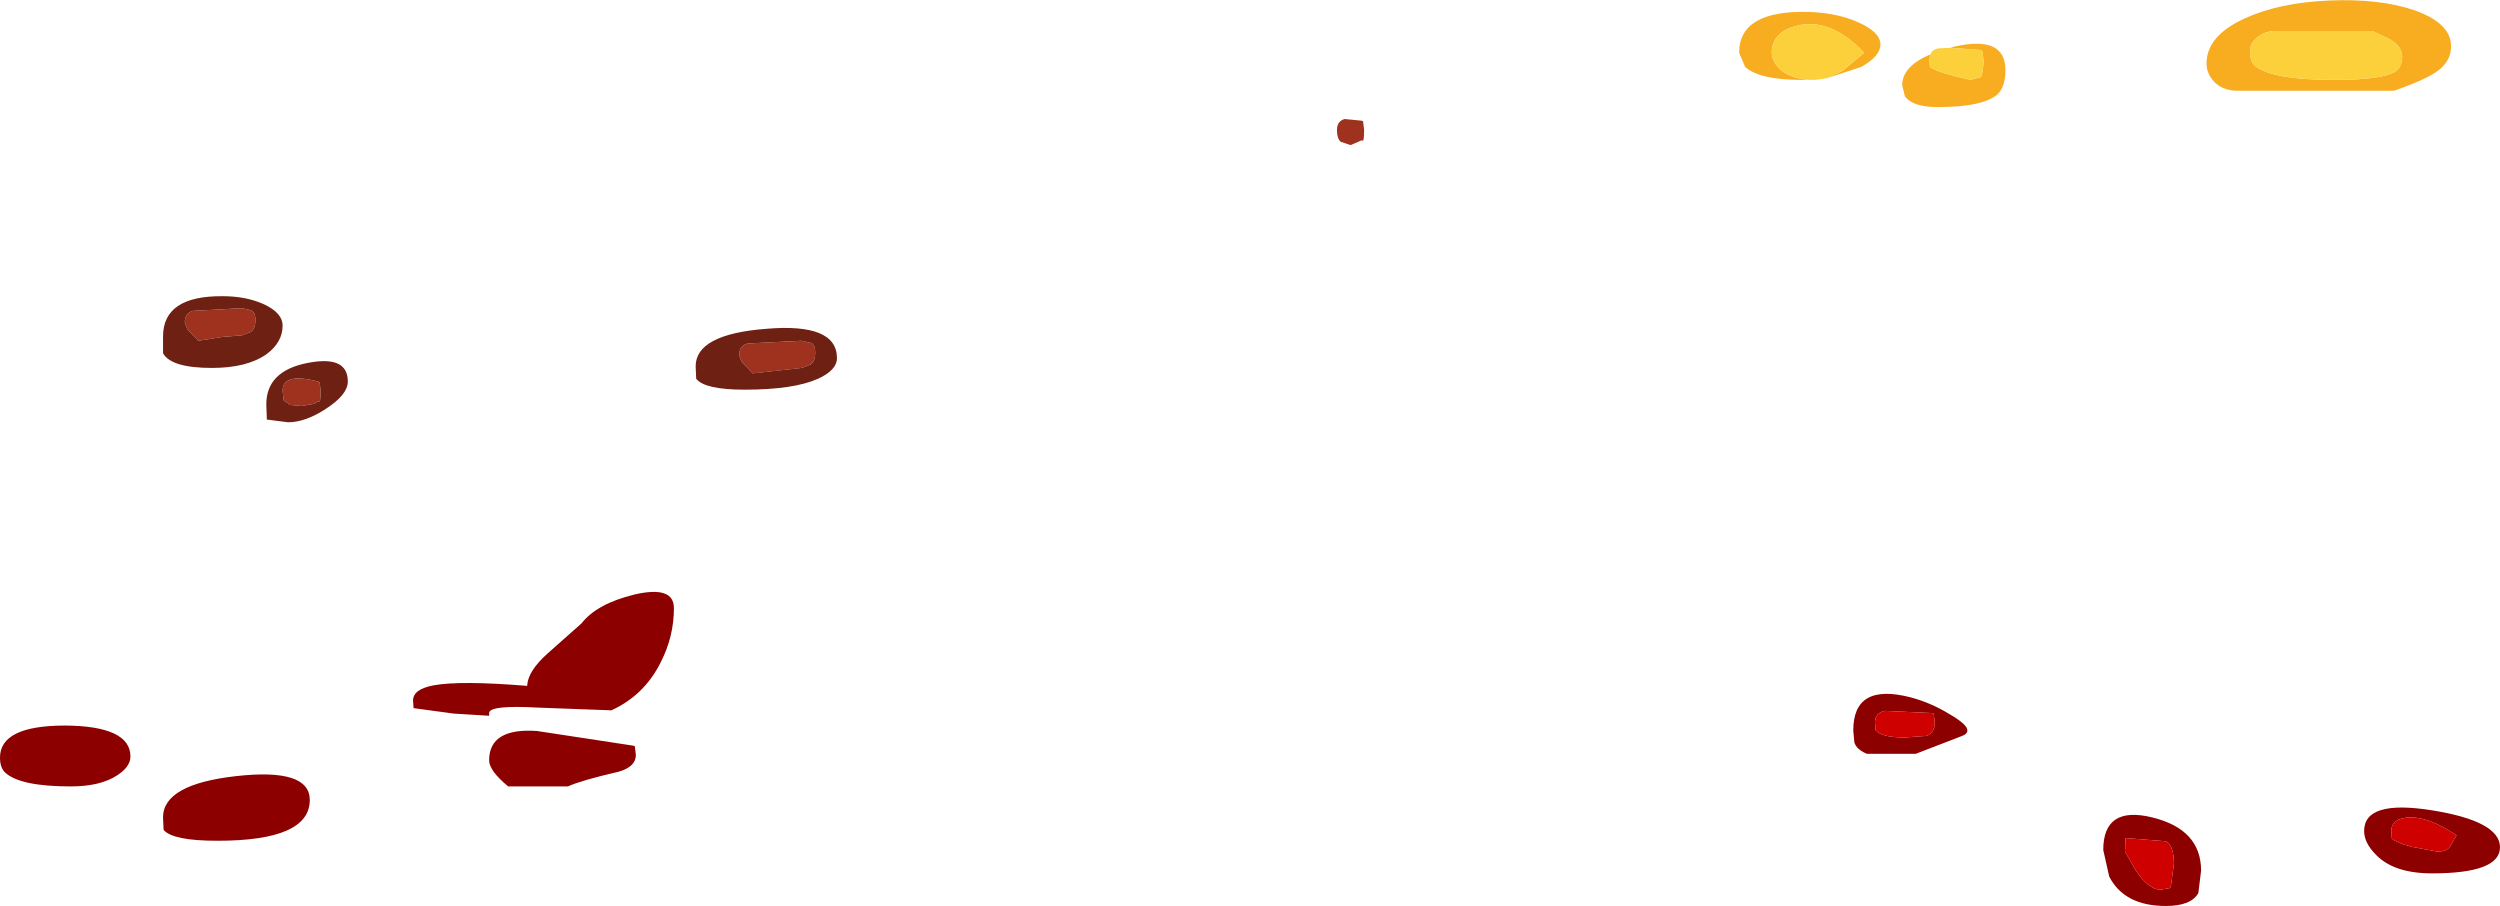 <?xml version="1.0" encoding="UTF-8" standalone="no"?>
<svg xmlns:ffdec="https://www.free-decompiler.com/flash" xmlns:xlink="http://www.w3.org/1999/xlink" ffdec:objectType="shape" height="83.35px" width="230.0px" xmlns="http://www.w3.org/2000/svg">
  <g transform="matrix(1.0, 0.0, 0.0, 1.0, -226.75, -249.4)">
    <path d="M445.0 252.25 L436.0 252.25 Q435.0 252.3 434.35 252.9 433.75 253.4 433.75 254.1 433.75 255.1 434.25 255.5 435.9 256.75 441.5 256.75 445.7 256.75 447.0 256.05 447.75 255.65 447.75 254.6 447.75 253.7 446.6 253.0 L445.0 252.25 M429.75 255.25 Q429.75 252.7 433.25 251.1 436.4 249.65 441.0 249.45 445.55 249.25 448.75 250.3 452.25 251.5 452.25 253.65 452.25 255.0 451.05 255.9 450.0 256.7 447.0 257.75 L432.5 257.75 Q431.1 257.7 430.35 256.8 429.75 256.1 429.75 255.25 M406.2 253.8 L406.5 253.7 Q411.25 252.6 411.25 255.85 411.25 257.4 410.5 258.1 409.15 259.25 405.0 259.25 402.7 259.25 402.0 258.25 L401.75 257.25 Q401.75 255.5 404.35 254.4 L404.25 254.85 404.3 255.55 Q404.75 256.0 408.0 256.75 L409.0 256.5 409.15 256.0 409.25 255.1 409.15 254.2 409.0 254.0 406.2 253.8 M394.8 256.6 L396.3 255.9 398.25 254.25 Q395.3 251.15 392.35 251.7 389.75 252.25 389.75 254.25 389.75 254.9 390.3 255.55 391.2 256.6 393.25 256.75 L392.5 256.75 Q388.6 256.75 387.3 255.55 L386.75 254.25 Q386.75 250.3 393.25 250.5 395.8 250.6 397.7 251.45 399.75 252.35 399.75 253.5 399.75 254.55 398.0 255.55 L394.8 256.6" fill="#f7ad1f" fill-rule="evenodd" stroke="none"/>
    <path d="M445.0 252.25 L446.6 253.0 Q447.75 253.7 447.75 254.6 447.75 255.65 447.0 256.05 445.7 256.75 441.5 256.75 435.9 256.75 434.25 255.5 433.75 255.1 433.75 254.1 433.75 253.4 434.35 252.9 435.0 252.3 436.0 252.25 L445.0 252.25 M404.35 254.4 Q404.5 253.95 405.1 253.85 L406.2 253.8 409.0 254.0 409.15 254.2 409.25 255.1 409.15 256.0 409.0 256.5 408.0 256.75 Q404.75 256.0 404.3 255.55 L404.25 254.85 404.35 254.4 M393.25 256.75 Q391.2 256.6 390.3 255.55 389.75 254.9 389.75 254.25 389.75 252.25 392.35 251.7 395.3 251.15 398.25 254.25 L396.3 255.9 394.8 256.6 393.75 256.75 393.25 256.75" fill="#fcd03a" fill-rule="evenodd" stroke="none"/>
    <path d="M352.25 261.35 Q352.25 262.6 352.05 262.3 L351.0 262.75 350.1 262.45 Q349.75 262.15 349.75 261.35 349.75 260.55 350.45 260.35 L352.0 260.5 352.15 260.55 352.25 261.35 M256.15 284.55 L256.25 285.35 Q256.25 286.6 256.05 286.3 L255.65 286.55 254.5 286.75 253.4 286.65 253.25 286.5 252.85 286.25 252.75 285.35 Q252.75 283.65 256.0 284.5 L256.15 284.55 M249.85 277.95 Q250.25 278.1 250.25 278.85 250.25 279.65 249.8 279.95 L249.0 280.25 247.2 280.4 245.0 280.75 244.0 279.7 243.75 279.1 Q243.75 278.2 244.5 278.0 L249.0 277.75 249.85 277.95 M294.75 282.1 Q294.75 281.2 295.55 281.0 L300.5 280.75 301.35 280.95 Q301.75 281.1 301.75 281.85 301.75 282.65 301.3 282.95 L300.5 283.25 296.0 283.75 295.0 282.7 294.75 282.1" fill="#9f321f" fill-rule="evenodd" stroke="none"/>
    <path d="M404.5 315.0 L400.15 314.8 Q399.25 315.0 399.25 315.85 L399.3 316.55 Q399.8 317.25 402.0 317.25 L404.0 317.1 Q404.75 316.8 404.75 315.85 L404.65 315.05 404.5 315.0 M397.25 316.6 Q397.25 312.2 402.5 313.55 404.4 314.05 406.1 315.1 407.75 316.05 407.75 316.6 407.75 316.95 407.15 317.15 L403.0 318.75 398.5 318.75 Q397.55 318.35 397.35 317.7 L397.25 316.6 M451.0 327.75 Q451.8 327.75 452.15 327.3 L452.75 326.25 Q450.25 324.55 448.4 324.6 446.75 324.7 446.75 325.85 L446.8 326.55 Q447.15 326.9 448.6 327.3 L451.0 327.75 M456.75 327.35 Q456.75 329.75 450.5 329.75 447.0 329.75 445.35 328.05 444.25 326.95 444.25 325.85 444.25 322.95 450.5 323.95 456.75 324.95 456.75 327.35 M420.25 327.6 Q420.25 323.5 424.75 324.6 429.25 325.7 429.25 329.5 L429.0 331.55 Q428.35 332.75 426.0 332.75 422.2 332.75 420.8 330.05 L420.25 327.6 M422.25 327.75 L423.25 329.5 Q424.45 331.25 425.5 331.25 L426.4 331.1 426.5 330.75 426.75 328.85 Q426.75 327.25 426.05 326.8 L422.3 326.5 422.25 327.75 M241.75 324.6 Q241.75 321.55 248.5 320.8 255.25 320.05 255.25 323.0 255.25 326.75 246.75 326.75 242.65 326.75 241.8 325.75 L241.75 324.6 M233.25 321.75 Q228.65 321.75 227.25 320.5 226.75 320.05 226.75 319.1 226.75 316.15 232.75 316.15 238.75 316.2 238.75 319.0 238.75 319.95 237.5 320.75 235.95 321.75 233.25 321.75 M288.75 305.35 Q288.75 307.95 287.55 310.3 286.05 313.35 283.0 314.75 L276.25 314.5 Q271.75 314.25 271.75 315.0 L271.75 315.25 268.5 315.05 264.8 314.55 264.75 313.85 Q264.75 312.8 266.65 312.45 269.1 312.0 275.25 312.5 275.3 311.15 277.15 309.5 L280.25 306.75 Q281.65 304.95 285.1 304.1 288.75 303.25 288.75 305.35 M285.25 318.85 Q285.25 319.95 283.65 320.4 280.2 321.2 279.0 321.75 L273.5 321.75 Q271.75 320.3 271.75 319.35 271.75 316.35 276.15 316.65 L285.0 318.0 285.15 318.05 285.25 318.85" fill="#8c0000" fill-rule="evenodd" stroke="none"/>
    <path d="M404.5 315.0 L404.65 315.05 404.75 315.85 Q404.75 316.8 404.0 317.1 L402.0 317.25 Q399.8 317.25 399.3 316.55 L399.25 315.85 Q399.25 315.0 400.15 314.8 L404.5 315.0 M451.0 327.75 L448.6 327.3 Q447.15 326.9 446.8 326.55 L446.75 325.85 Q446.75 324.7 448.4 324.6 450.25 324.55 452.75 326.25 L452.15 327.3 Q451.8 327.75 451.0 327.75 M422.25 327.75 L422.3 326.5 426.05 326.8 Q426.75 327.25 426.75 328.85 L426.5 330.75 426.4 331.1 425.5 331.25 Q424.45 331.25 423.25 329.5 L422.25 327.75" fill="#ce0000" fill-rule="evenodd" stroke="none"/>
    <path d="M258.75 284.5 Q258.75 285.7 256.75 287.0 254.85 288.25 253.25 288.25 L251.3 288.0 251.25 286.6 Q251.25 283.55 255.0 282.8 258.75 282.05 258.75 284.5 M249.85 277.95 L249.0 277.75 244.5 278.0 Q243.75 278.2 243.75 279.1 L244.0 279.7 245.0 280.75 247.2 280.4 249.0 280.25 249.8 279.95 Q250.25 279.65 250.25 278.85 250.25 278.1 249.85 277.95 M256.15 284.55 L256.0 284.5 Q252.75 283.65 252.75 285.35 L252.85 286.25 253.25 286.5 253.4 286.65 254.5 286.75 255.65 286.55 256.05 286.3 Q256.25 286.6 256.25 285.35 L256.15 284.55 M251.25 282.0 Q249.45 283.25 246.25 283.25 242.5 283.25 241.75 281.9 L241.75 280.35 Q241.75 276.6 247.25 276.65 249.4 276.65 251.05 277.4 252.75 278.2 252.75 279.35 252.75 280.9 251.25 282.0 M294.75 282.1 L295.0 282.7 296.0 283.75 300.5 283.25 301.3 282.95 Q301.75 282.65 301.75 281.85 301.75 281.1 301.35 280.95 L300.5 280.75 295.55 281.0 Q294.75 281.2 294.75 282.1 M290.75 283.1 Q290.75 280.15 297.25 279.65 303.75 279.1 303.75 282.35 303.75 283.45 302.0 284.25 299.75 285.25 295.25 285.25 291.6 285.25 290.8 284.25 L290.75 283.1" fill="#6e2012" fill-rule="evenodd" stroke="none"/>
  </g>
</svg>
